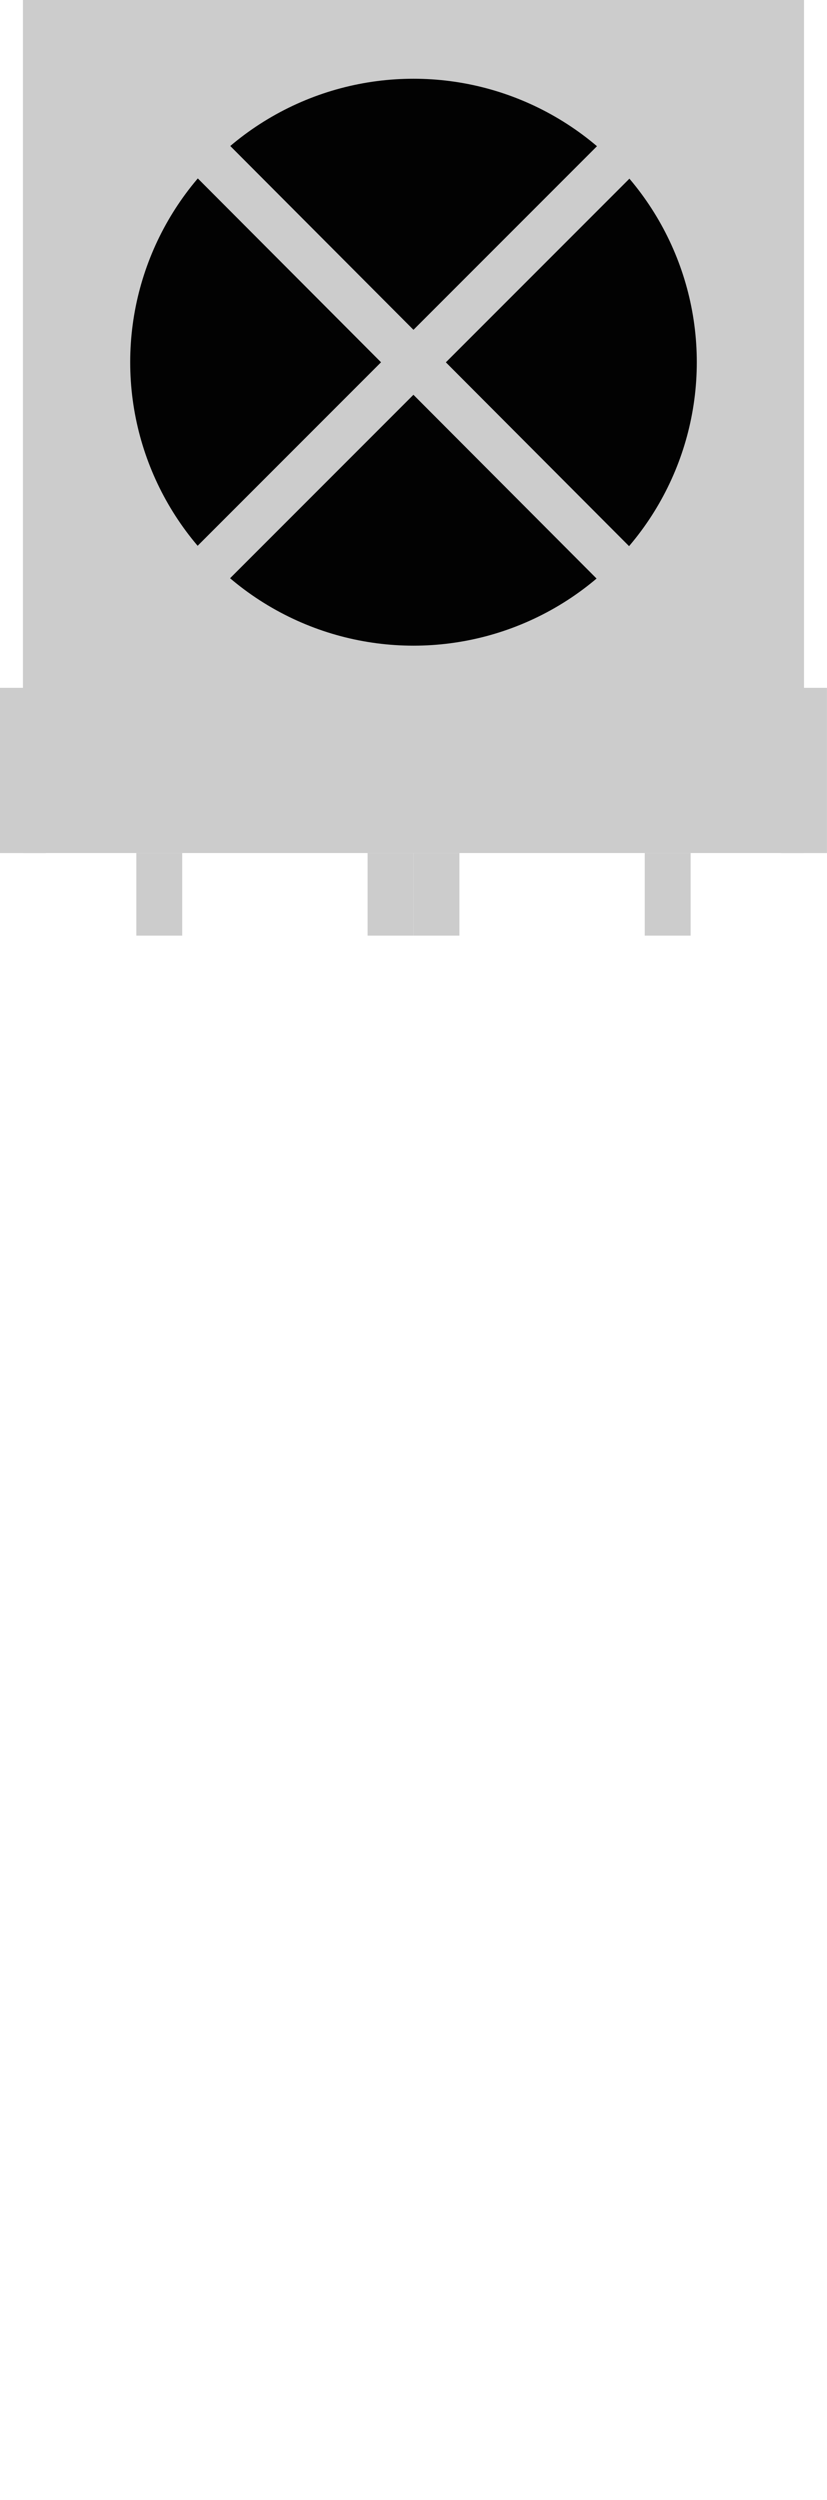 <?xml version="1.0" encoding="utf-8"?>
<!-- Generator: Adobe Illustrator 16.0.0, SVG Export Plug-In . SVG Version: 6.00 Build 0)  -->
<!DOCTYPE svg PUBLIC "-//W3C//DTD SVG 1.1//EN" "http://www.w3.org/Graphics/SVG/1.1/DTD/svg11.dtd">
<svg version="1.1" id="Layer_1" xmlns="http://www.w3.org/2000/svg" xmlns:xlink="http://www.w3.org/1999/xlink" x="0px" y="0px"
	 width="21.018px" height="63.5px" viewBox="0 0 21.018 63.5" enable-background="new 0 0 21.018 63.5" xml:space="preserve">
<g id="copper1_1_">
	<g id="copper0_1_">
		<rect x="3.31" y="21.167" fill="none" stroke="#CCCCCC" stroke-width="1.224" width="0" height="42.333"/>
		<rect x="3.775" y="58.667" fill="none" stroke="#CCCCCC" stroke-width="1.224" width="0" height="4.833"/>
		<rect x="10.942" y="58.667" fill="none" stroke="#CCCCCC" stroke-width="1.224" width="0" height="4.833"/>
		<rect x="18.004" y="58.667" fill="none" stroke="#CCCCCC" stroke-width="1.224" width="0" height="4.833"/>
		<rect x="10.509" y="21.167" fill="none" stroke="#CCCCCC" stroke-width="1.224" width="0" height="42.333"/>
		<rect x="17.709" y="21.167" fill="none" stroke="#CCCCCC" stroke-width="1.224" width="0" height="42.333"/>
	</g>
</g>
<rect x="0.583" fill="#CCCCCC" width="19.851" height="21.667"/>
<circle fill="#020202" cx="10.509" cy="9.2" r="7.2"/>
<rect x="1.946" y="8.617" transform="matrix(0.706 0.708 -0.708 0.706 9.598 -4.737)" fill="#CCCCCC" width="17.125" height="1.166"/>
<rect x="1.946" y="8.617" transform="matrix(-0.707 0.707 -0.707 -0.707 24.444 8.275)" fill="#CCCCCC" width="17.125" height="1.166"/>
<rect x="19.851" y="17.471" fill="#CCCCCC" width="1.166" height="4.197"/>
<rect x="0" y="17.471" fill="#CCCCCC" width="1.166" height="4.197"/>
<rect x="3.465" y="21.667" fill="#CCCCCC" width="1.166" height="2.098"/>
<rect x="16.386" y="21.667" fill="#CCCCCC" width="1.166" height="2.098"/>
<rect x="9.342" y="21.667" fill="#CCCCCC" width="1.166" height="2.098"/>
<rect x="10.51" y="21.667" fill="#CCCCCC" width="1.166" height="2.098"/>
</svg>
